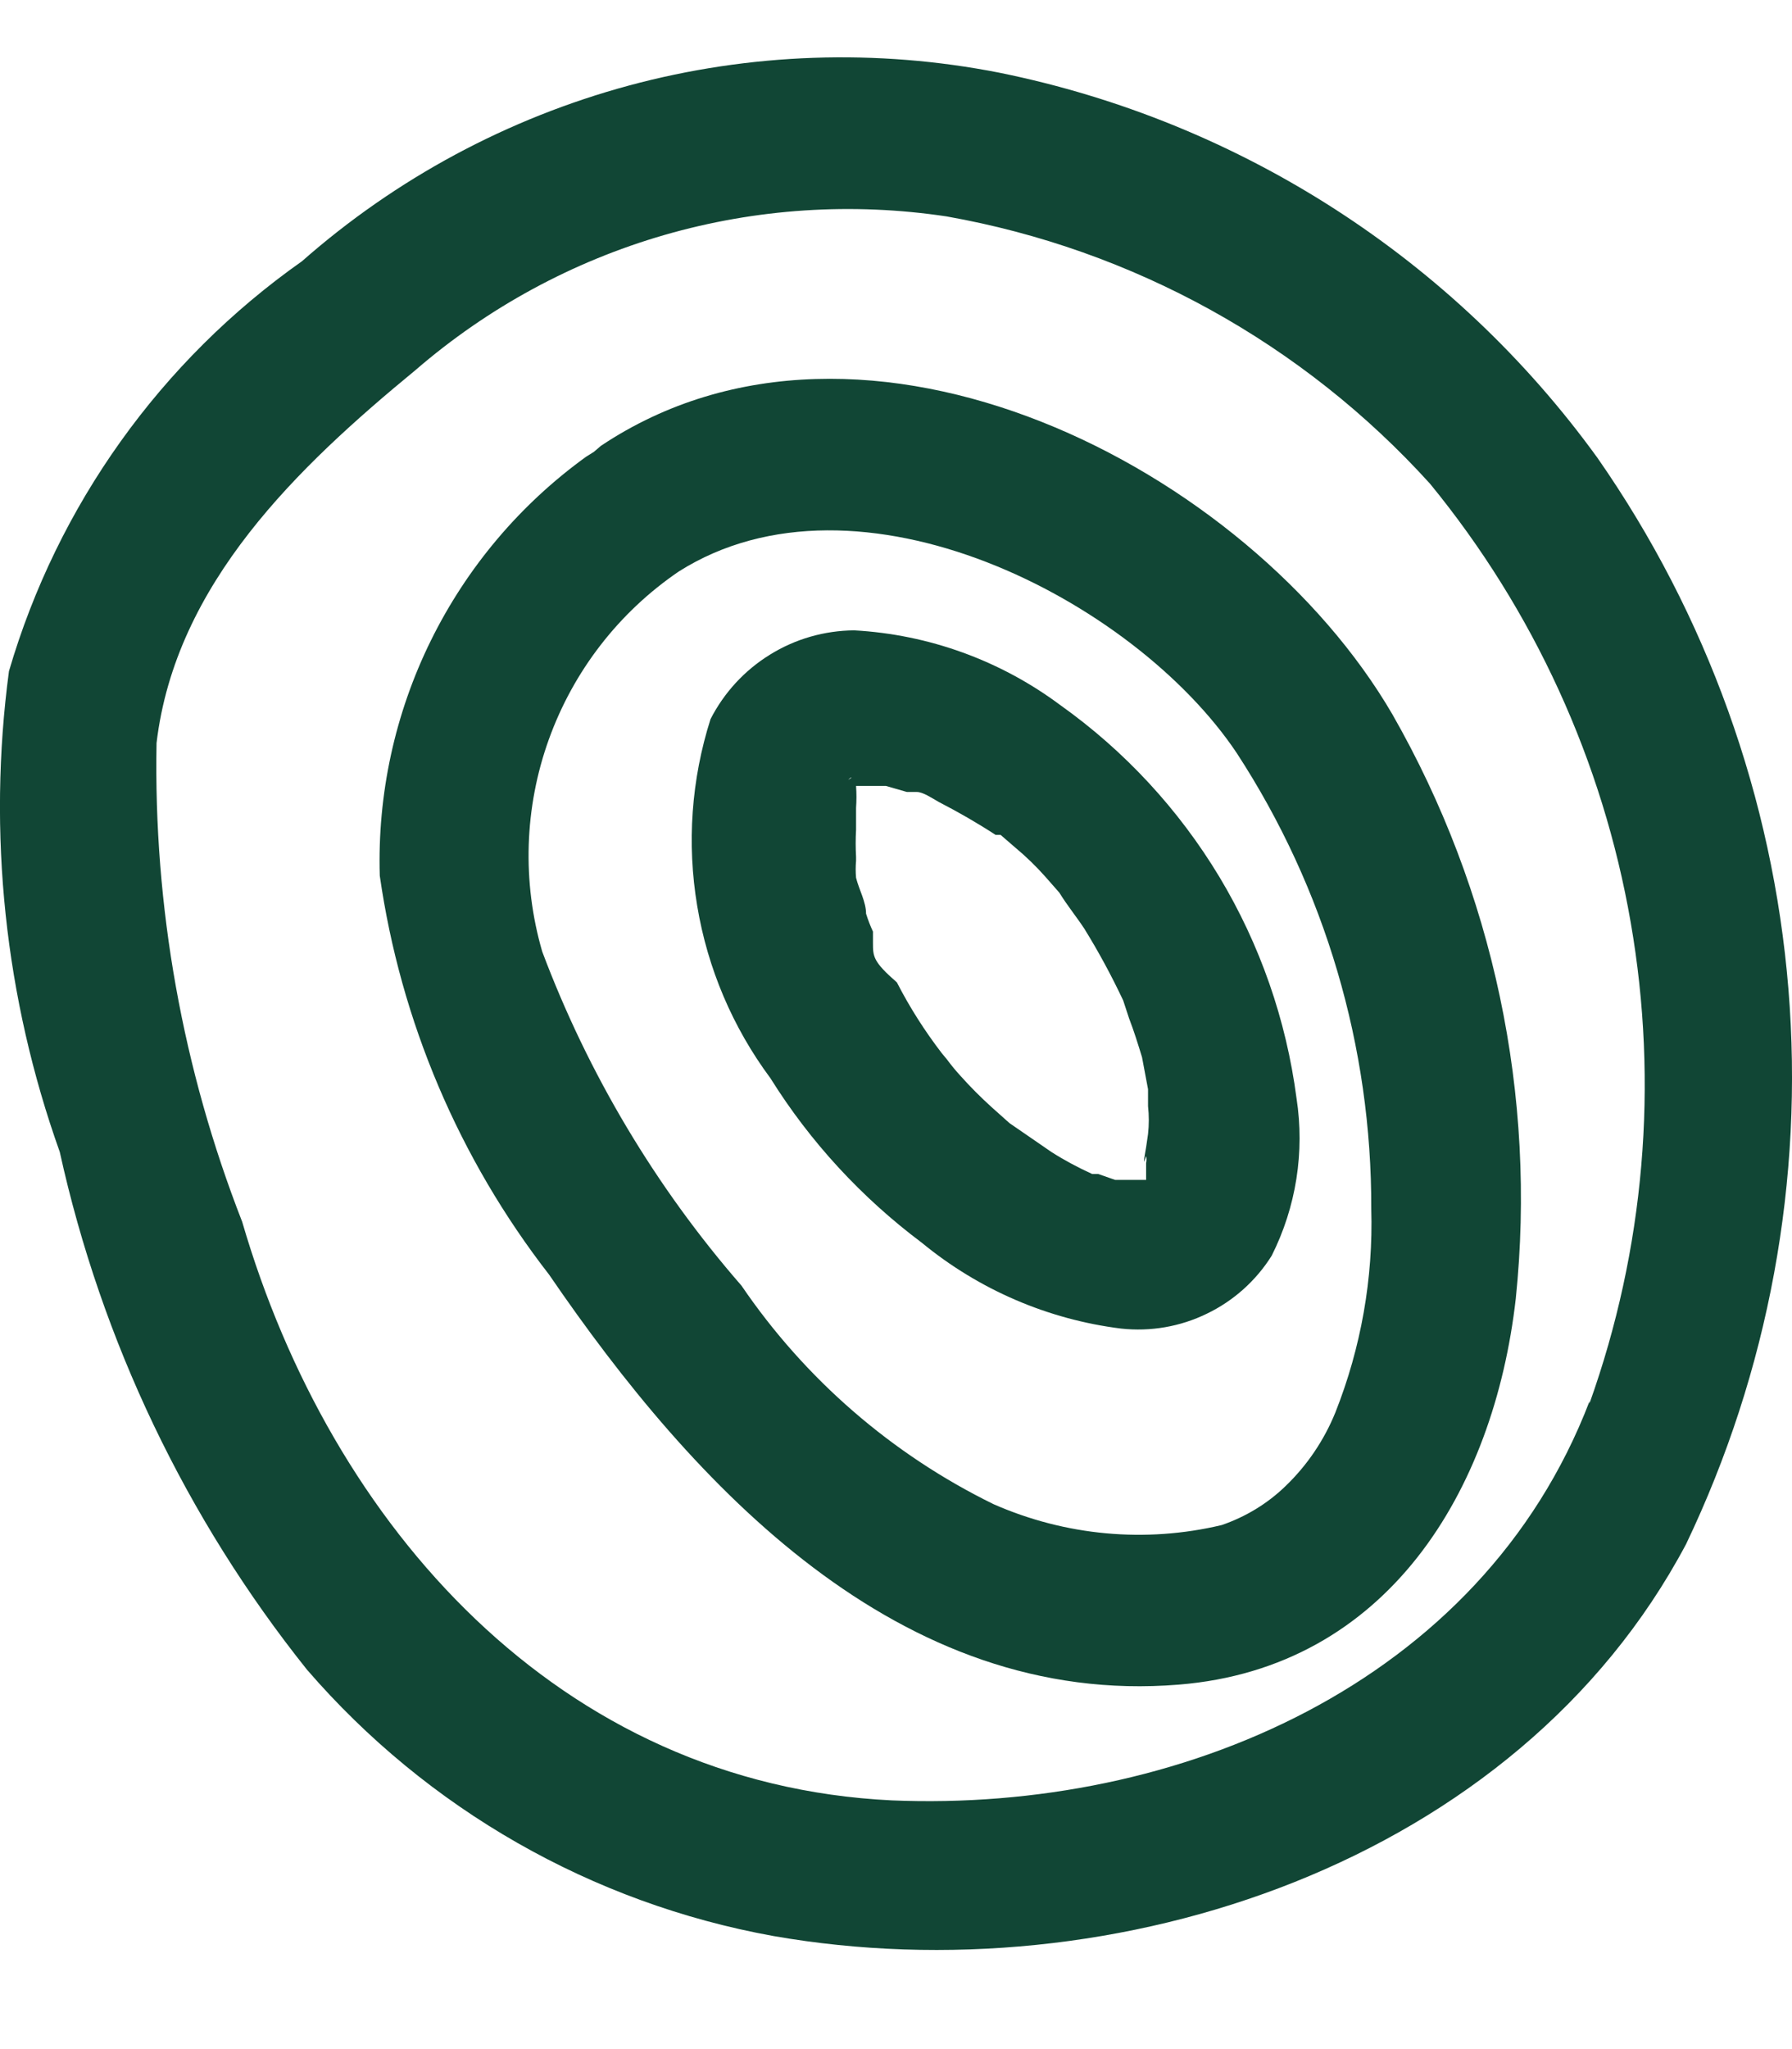 <svg width="14" height="16" viewBox="0 0 14 16" fill="none" xmlns="http://www.w3.org/2000/svg">
<path d="M12.48 3.575C11.356 2.022 9.688 0.949 7.809 0.568C6.849 0.379 5.858 0.413 4.913 0.668C3.967 0.924 3.094 1.393 2.359 2.04C1.256 2.817 0.449 3.946 0.07 5.241C-0.099 6.506 0.038 7.794 0.467 8.995C0.793 10.473 1.454 11.856 2.398 13.037C3.34 14.127 4.625 14.861 6.042 15.117C8.712 15.584 11.85 14.548 13.173 12.056C13.818 10.707 14.094 9.212 13.972 7.722C13.85 6.232 13.335 4.801 12.48 3.575ZM12.418 10.942C11.569 13.154 9.195 14.151 6.968 14.058C4.368 13.933 2.585 11.916 1.892 9.54C1.427 8.35 1.199 7.08 1.223 5.802C1.371 4.556 2.328 3.645 3.247 2.889C3.811 2.402 4.474 2.042 5.19 1.835C5.907 1.628 6.659 1.579 7.396 1.69C8.851 1.948 10.18 2.682 11.172 3.777C11.982 4.765 12.522 5.945 12.74 7.203C12.959 8.462 12.848 9.755 12.418 10.958V10.942Z" fill="#114635"/>
<path d="M4.695 3.481L4.64 3.528L4.578 3.567C4.063 3.939 3.647 4.432 3.366 5.002C3.085 5.572 2.948 6.203 2.967 6.838C3.13 7.974 3.586 9.047 4.29 9.953C5.419 11.604 7.023 13.333 9.21 13.154C10.838 13.022 11.671 11.643 11.842 10.14C12.006 8.555 11.668 6.959 10.877 5.576C9.755 3.653 6.75 2.11 4.695 3.481ZM10.433 11.028C10.345 11.245 10.212 11.442 10.043 11.604C9.902 11.741 9.731 11.844 9.545 11.908C8.949 12.05 8.323 11.992 7.762 11.745C6.969 11.357 6.29 10.769 5.793 10.039C5.122 9.269 4.595 8.385 4.236 7.43C4.078 6.886 4.096 6.306 4.288 5.773C4.48 5.24 4.834 4.782 5.302 4.463C6.704 3.575 8.86 4.681 9.662 5.88C10.352 6.938 10.717 8.176 10.713 9.439C10.729 9.982 10.633 10.523 10.433 11.028Z" fill="#114635"/>
<path d="M8.284 5.506C7.816 5.157 7.255 4.954 6.673 4.922C6.44 4.924 6.213 4.989 6.015 5.112C5.817 5.234 5.657 5.408 5.551 5.615C5.401 6.086 5.365 6.586 5.447 7.074C5.528 7.561 5.724 8.022 6.019 8.419C6.33 8.917 6.732 9.352 7.202 9.704C7.647 10.07 8.187 10.303 8.759 10.374C8.989 10.399 9.221 10.359 9.428 10.258C9.636 10.158 9.812 10.001 9.935 9.805C10.126 9.425 10.194 8.995 10.129 8.575C10.049 7.964 9.844 7.376 9.527 6.848C9.209 6.32 8.786 5.863 8.284 5.506ZM6.626 6.09C6.626 6.09 6.657 6.059 6.649 6.075L6.626 6.09ZM8.954 9.027C8.958 9.044 8.958 9.063 8.954 9.081V9.167V9.213H8.845H8.712L8.58 9.167H8.533C8.423 9.117 8.316 9.06 8.214 8.995L7.887 8.77L7.747 8.645C7.661 8.567 7.583 8.489 7.506 8.403C7.467 8.361 7.431 8.317 7.397 8.271L7.358 8.224C7.225 8.051 7.107 7.866 7.007 7.671C6.82 7.508 6.82 7.469 6.82 7.36C6.82 7.251 6.82 7.36 6.82 7.36V7.321V7.274C6.799 7.229 6.781 7.182 6.766 7.134C6.766 7.041 6.711 6.947 6.688 6.854C6.684 6.81 6.684 6.765 6.688 6.721V6.69C6.684 6.62 6.684 6.55 6.688 6.48V6.308C6.692 6.251 6.692 6.194 6.688 6.137H6.922L7.085 6.184H7.163C7.21 6.184 7.28 6.231 7.334 6.262C7.486 6.34 7.635 6.426 7.778 6.519H7.817L7.934 6.62C8.017 6.689 8.095 6.765 8.167 6.846L8.276 6.97C8.276 6.97 8.409 7.157 8.276 6.97C8.339 7.072 8.409 7.157 8.471 7.251C8.583 7.432 8.684 7.619 8.775 7.812L8.821 7.952C8.86 8.053 8.891 8.154 8.922 8.255L8.969 8.505C8.969 8.551 8.969 8.59 8.969 8.637C8.977 8.71 8.977 8.783 8.969 8.855C8.946 9.027 8.938 9.027 8.938 9.073L8.954 9.027Z" fill="#114635"/>
</svg>
